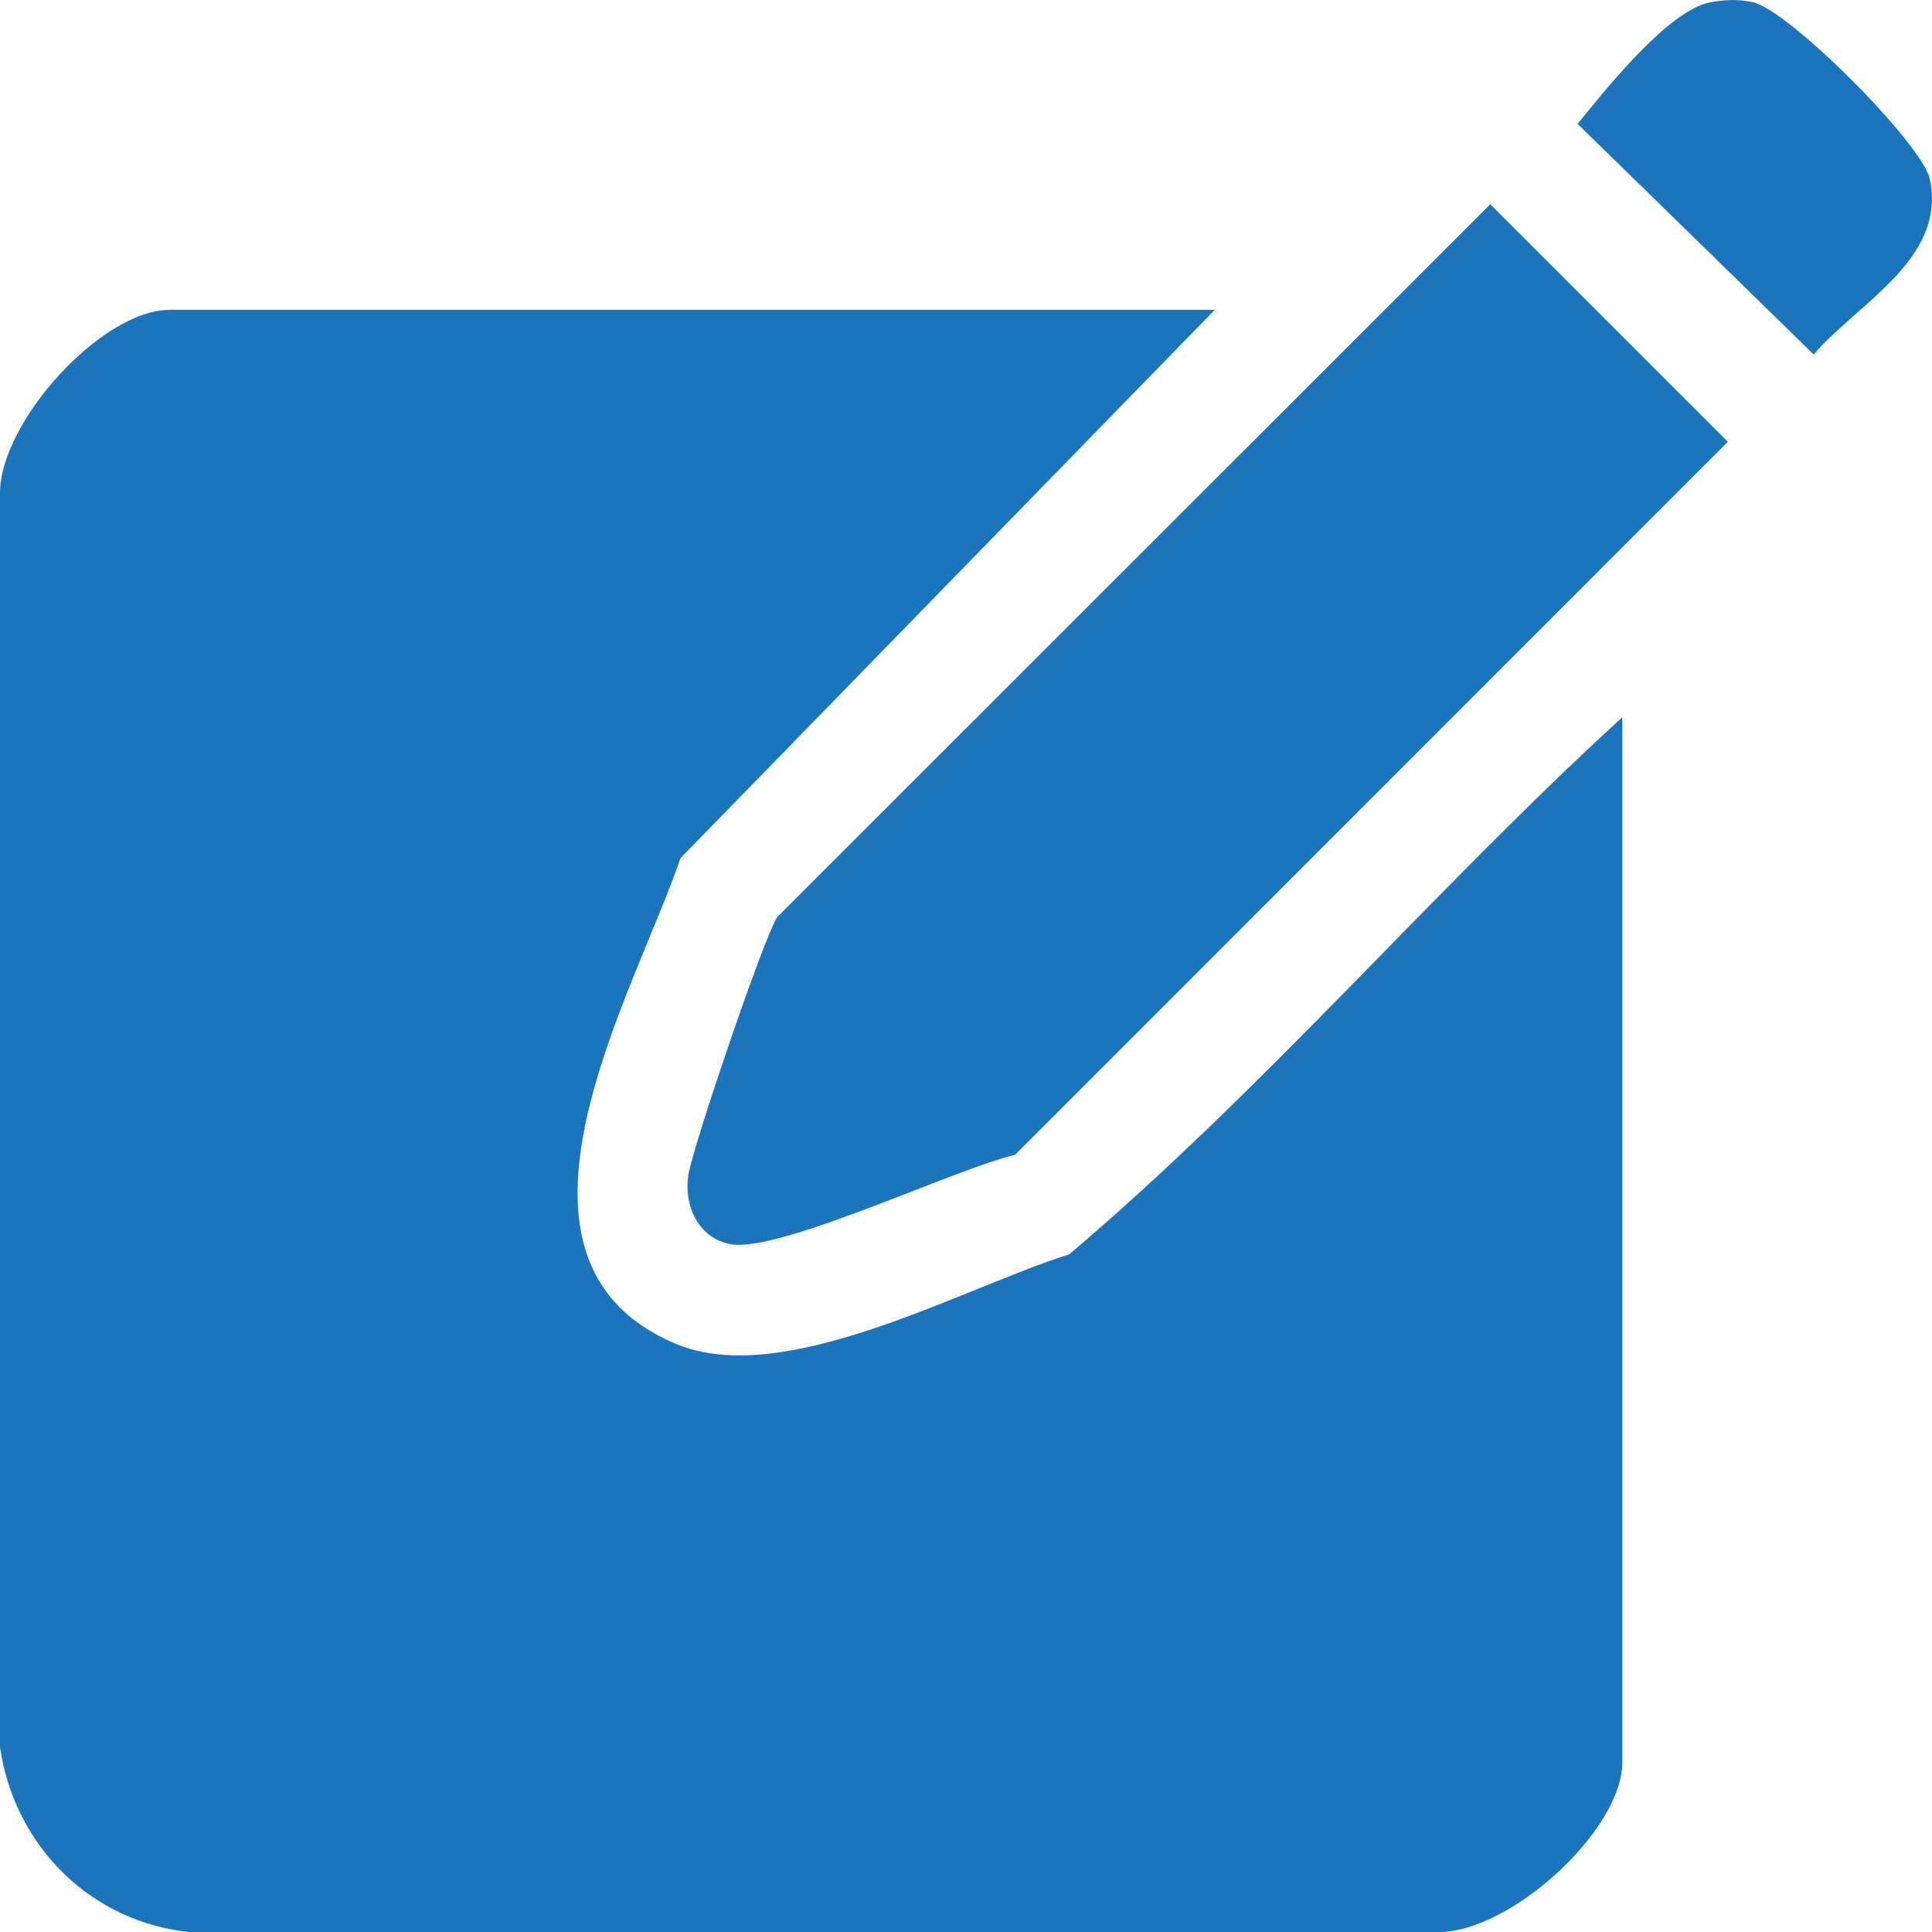 <?xml version="1.0" encoding="UTF-8"?>
<svg id="Layer_2" data-name="Layer 2" xmlns="http://www.w3.org/2000/svg" viewBox="0 0 256.05 256.1">
  <defs>
    <style>
      .cls-1 {
        fill: #1c75bc;
      }
    </style>
  </defs>
  <g id="Layer_1-2" data-name="Layer 1">
    <path class="cls-1" d="M161.01,41.05l-70.82,72.68c-6.16,18.07-26.95,53.19-.7,64.34,14.35,6.1,37.94-7.35,52.21-11.83,25.95-21.97,48.19-48.21,73.31-71.19v138.5c0,9.08-15,22.66-24.49,22.51l-165.05.04C12.12,254.87,1.91,244.68,0,231.56V65.55c-.15-9.49,13.43-24.49,22.51-24.49h138.5Z"/>
    <path class="cls-1" d="M197.51,27.07l31.48,31.48-94.47,94.51c-7.81,1.77-31.36,13.09-37.77,11.82-4.2-.84-6.11-5.03-5.54-9.06.51-3.59,10-31.53,11.79-34.28L197.51,27.07Z"/>
    <path class="cls-1" d="M226.75.29c1.98-.34,3.53-.41,5.52-.01,4.7.95,22.56,18.81,23.51,23.51,2.14,10.58-9.41,16.23-15.41,23.19l-31.29-30.56c3.7-4.55,12.1-15.16,17.67-16.13Z"/>
  </g>
</svg>